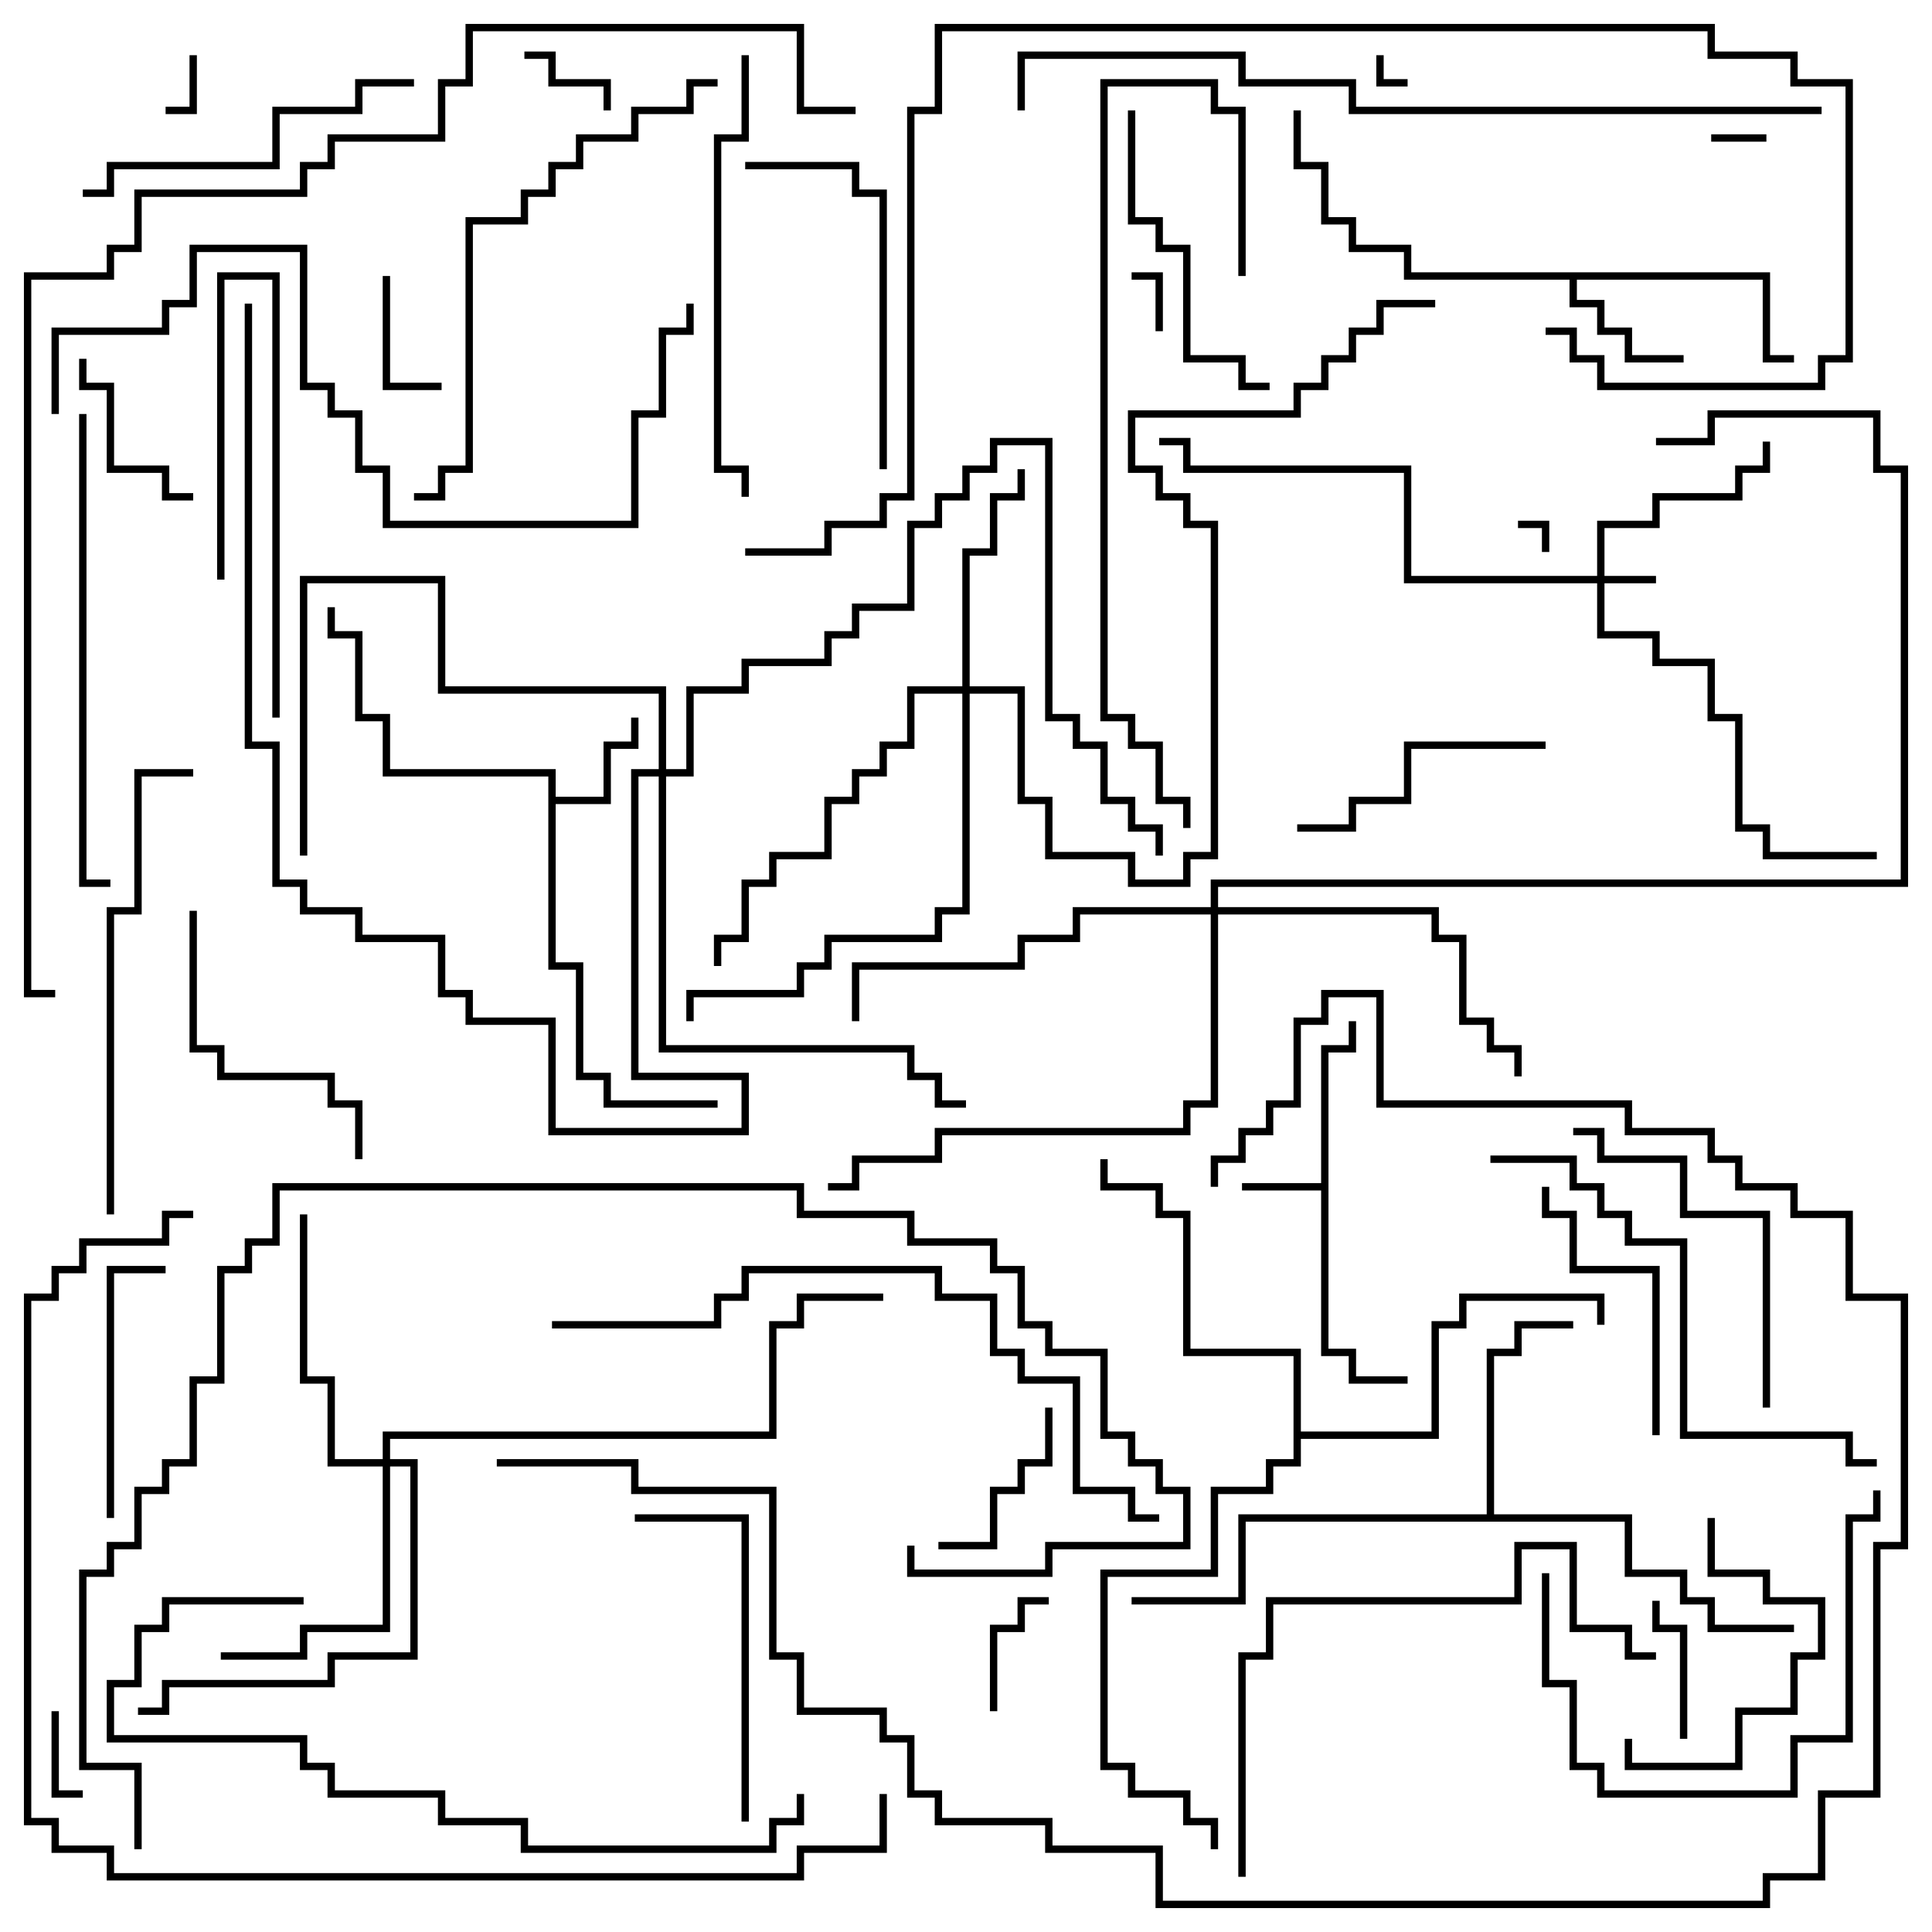 <svg version="1.1" width="105" height="105" xmlns="http://www.w3.org/2000/svg"><path d="M71.8,64.3L71.8,56.8L73.3,56.8L73.3,55.5L73.7,55.5L73.7,57.2L72.2,57.2L72.2,73.3L73.7,73.3L73.7,74.8L76.5,74.8L76.5,75.2L73.3,75.2L73.3,73.7L71.8,73.7L71.8,64.7L67.5,64.7L67.5,64.3z" stroke="none"/><path d="M29.8,42.2L20.8,42.2L20.8,39.2L19.3,39.2L19.3,34.7L17.8,34.7L17.8,33L18.2,33L18.2,34.3L19.7,34.3L19.7,38.8L21.2,38.8L21.2,41.8L30.2,41.8L30.2,43.3L32.8,43.3L32.8,40.3L34.3,40.3L34.3,39L34.7,39L34.7,40.7L33.2,40.7L33.2,43.7L30.2,43.7L30.2,52.3L31.7,52.3L31.7,58.3L33.2,58.3L33.2,59.8L39,59.8L39,60.2L32.8,60.2L32.8,58.7L31.3,58.7L31.3,52.7L29.8,52.7z" stroke="none"/><path d="M96.2,14.8L96.2,19.3L97.5,19.3L97.5,19.7L95.8,19.7L95.8,15.2L85.7,15.2L85.7,16.3L87.2,16.3L87.2,17.8L88.7,17.8L88.7,19.3L91.5,19.3L91.5,19.7L88.3,19.7L88.3,18.2L86.8,18.2L86.8,16.7L85.3,16.7L85.3,15.2L76.3,15.2L76.3,13.7L73.3,13.7L73.3,12.2L71.8,12.2L71.8,9.2L70.3,9.2L70.3,6L70.7,6L70.7,8.8L72.2,8.8L72.2,11.8L73.7,11.8L73.7,13.3L76.7,13.3L76.7,14.8z" stroke="none"/><path d="M80.8,82.3L80.8,73.3L82.3,73.3L82.3,71.8L85.5,71.8L85.5,72.2L82.7,72.2L82.7,73.7L81.2,73.7L81.2,82.3L88.7,82.3L88.7,85.3L91.7,85.3L91.7,86.8L93.2,86.8L93.2,88.3L97.5,88.3L97.5,88.7L92.8,88.7L92.8,87.2L91.3,87.2L91.3,85.7L88.3,85.7L88.3,82.7L67.7,82.7L67.7,87.2L61.5,87.2L61.5,86.8L67.3,86.8L67.3,82.3z" stroke="none"/><path d="M70.3,73.7L64.3,73.7L64.3,66.2L62.8,66.2L62.8,64.7L59.8,64.7L59.8,63L60.2,63L60.2,64.3L63.2,64.3L63.2,65.8L64.7,65.8L64.7,73.3L70.7,73.3L70.7,77.8L77.8,77.8L77.8,71.8L79.3,71.8L79.3,70.3L87.2,70.3L87.2,72L86.8,72L86.8,70.7L79.7,70.7L79.7,72.2L78.2,72.2L78.2,78.2L70.7,78.2L70.7,79.7L69.2,79.7L69.2,81.2L66.2,81.2L66.2,85.7L60.2,85.7L60.2,95.8L61.7,95.8L61.7,97.3L64.7,97.3L64.7,98.8L66.2,98.8L66.2,100.5L65.8,100.5L65.8,99.2L64.3,99.2L64.3,97.7L61.3,97.7L61.3,96.2L59.8,96.2L59.8,85.3L65.8,85.3L65.8,80.8L68.8,80.8L68.8,79.3L70.3,79.3z" stroke="none"/><path d="M86.8,31.3L86.8,28.3L89.8,28.3L89.8,26.8L94.3,26.8L94.3,25.3L95.8,25.3L95.8,24L96.2,24L96.2,25.7L94.7,25.7L94.7,27.2L90.2,27.2L90.2,28.7L87.2,28.7L87.2,31.3L90,31.3L90,31.7L87.2,31.7L87.2,34.3L90.2,34.3L90.2,35.8L93.2,35.8L93.2,38.8L94.7,38.8L94.7,44.8L96.2,44.8L96.2,46.3L102,46.3L102,46.7L95.8,46.7L95.8,45.2L94.3,45.2L94.3,39.2L92.8,39.2L92.8,36.2L89.8,36.2L89.8,34.7L86.8,34.7L86.8,31.7L76.3,31.7L76.3,25.7L64.3,25.7L64.3,24.2L63,24.2L63,23.8L64.7,23.8L64.7,25.3L76.7,25.3L76.7,31.3z" stroke="none"/><path d="M52.3,37.3L52.3,29.8L53.8,29.8L53.8,26.8L55.3,26.8L55.3,25.5L55.7,25.5L55.7,27.2L54.2,27.2L54.2,30.2L52.7,30.2L52.7,37.3L55.7,37.3L55.7,43.3L57.2,43.3L57.2,46.3L61.7,46.3L61.7,47.8L64.3,47.8L64.3,46.3L65.8,46.3L65.8,28.7L64.3,28.7L64.3,27.2L62.8,27.2L62.8,25.7L61.3,25.7L61.3,22.3L70.3,22.3L70.3,20.8L71.8,20.8L71.8,19.3L73.3,19.3L73.3,17.8L74.8,17.8L74.8,16.3L78,16.3L78,16.7L75.2,16.7L75.2,18.2L73.7,18.2L73.7,19.7L72.2,19.7L72.2,21.2L70.7,21.2L70.7,22.7L61.7,22.7L61.7,25.3L63.2,25.3L63.2,26.8L64.7,26.8L64.7,28.3L66.2,28.3L66.2,46.7L64.7,46.7L64.7,48.2L61.3,48.2L61.3,46.7L56.8,46.7L56.8,43.7L55.3,43.7L55.3,37.7L52.7,37.7L52.7,49.7L51.2,49.7L51.2,51.2L45.2,51.2L45.2,52.7L43.7,52.7L43.7,54.2L37.7,54.2L37.7,55.5L37.3,55.5L37.3,53.8L43.3,53.8L43.3,52.3L44.8,52.3L44.8,50.8L50.8,50.8L50.8,49.3L52.3,49.3L52.3,37.7L49.7,37.7L49.7,40.7L48.2,40.7L48.2,42.2L46.7,42.2L46.7,43.7L45.2,43.7L45.2,46.7L42.2,46.7L42.2,48.2L40.7,48.2L40.7,51.2L39.2,51.2L39.2,52.5L38.8,52.5L38.8,50.8L40.3,50.8L40.3,47.8L41.8,47.8L41.8,46.3L44.8,46.3L44.8,43.3L46.3,43.3L46.3,41.8L47.8,41.8L47.8,40.3L49.3,40.3L49.3,37.3z" stroke="none"/><path d="M20.8,79.3L20.8,77.8L41.8,77.8L41.8,71.8L43.3,71.8L43.3,70.3L48,70.3L48,70.7L43.7,70.7L43.7,72.2L42.2,72.2L42.2,78.2L21.2,78.2L21.2,79.3L22.7,79.3L22.7,90.2L18.2,90.2L18.2,91.7L9.2,91.7L9.2,93.2L7.5,93.2L7.5,92.8L8.8,92.8L8.8,91.3L17.8,91.3L17.8,89.8L22.3,89.8L22.3,79.7L21.2,79.7L21.2,88.7L16.7,88.7L16.7,90.2L12,90.2L12,89.8L16.3,89.8L16.3,88.3L20.8,88.3L20.8,79.7L17.8,79.7L17.8,75.2L16.3,75.2L16.3,66L16.7,66L16.7,74.8L18.2,74.8L18.2,79.3z" stroke="none"/><path d="M65.8,49.3L65.8,47.8L103.3,47.8L103.3,25.7L101.8,25.7L101.8,22.7L93.2,22.7L93.2,24.2L90,24.2L90,23.8L92.8,23.8L92.8,22.3L102.2,22.3L102.2,25.3L103.7,25.3L103.7,48.2L66.2,48.2L66.2,49.3L78.2,49.3L78.2,50.8L79.7,50.8L79.7,55.3L81.2,55.3L81.2,56.8L82.7,56.8L82.7,58.5L82.3,58.5L82.3,57.2L80.8,57.2L80.8,55.7L79.3,55.7L79.3,51.2L77.8,51.2L77.8,49.7L66.2,49.7L66.2,60.2L64.7,60.2L64.7,61.7L51.2,61.7L51.2,63.2L46.7,63.2L46.7,64.7L45,64.7L45,64.3L46.3,64.3L46.3,62.8L50.8,62.8L50.8,61.3L64.3,61.3L64.3,59.8L65.8,59.8L65.8,49.7L58.7,49.7L58.7,51.2L55.7,51.2L55.7,52.7L46.7,52.7L46.7,55.5L46.3,55.5L46.3,52.3L55.3,52.3L55.3,50.8L58.3,50.8L58.3,49.3z" stroke="none"/><path d="M35.8,41.8L35.8,37.7L23.8,37.7L23.8,31.7L16.7,31.7L16.7,46.5L16.3,46.5L16.3,31.3L24.2,31.3L24.2,37.3L36.2,37.3L36.2,41.8L37.3,41.8L37.3,37.3L40.3,37.3L40.3,35.8L44.8,35.8L44.8,34.3L46.3,34.3L46.3,32.8L49.3,32.8L49.3,28.3L50.8,28.3L50.8,26.8L52.3,26.8L52.3,25.3L53.8,25.3L53.8,23.8L57.2,23.8L57.2,38.8L58.7,38.8L58.7,40.3L60.2,40.3L60.2,43.3L61.7,43.3L61.7,44.8L63.2,44.8L63.2,46.5L62.8,46.5L62.8,45.2L61.3,45.2L61.3,43.7L59.8,43.7L59.8,40.7L58.3,40.7L58.3,39.2L56.8,39.2L56.8,24.2L54.2,24.2L54.2,25.7L52.7,25.7L52.7,27.2L51.2,27.2L51.2,28.7L49.7,28.7L49.7,33.2L46.7,33.2L46.7,34.7L45.2,34.7L45.2,36.2L40.7,36.2L40.7,37.7L37.7,37.7L37.7,42.2L36.2,42.2L36.2,56.8L49.7,56.8L49.7,58.3L51.2,58.3L51.2,59.8L52.5,59.8L52.5,60.2L50.8,60.2L50.8,58.7L49.3,58.7L49.3,57.2L35.8,57.2L35.8,42.2L34.7,42.2L34.7,58.3L40.7,58.3L40.7,61.7L29.8,61.7L29.8,55.7L25.3,55.7L25.3,54.2L23.8,54.2L23.8,51.2L19.3,51.2L19.3,49.7L16.3,49.7L16.3,48.2L14.8,48.2L14.8,40.7L13.3,40.7L13.3,16.5L13.7,16.5L13.7,40.3L15.2,40.3L15.2,47.8L16.7,47.8L16.7,49.3L19.7,49.3L19.7,50.8L24.2,50.8L24.2,53.8L25.7,53.8L25.7,55.3L30.2,55.3L30.2,61.3L40.3,61.3L40.3,58.7L34.3,58.7L34.3,41.8z" stroke="none"/><path d="M74.8,3L75.2,3L75.2,4.3L76.5,4.3L76.5,4.7L74.8,4.7z" stroke="none"/><path d="M84.2,30L83.8,30L83.8,28.7L82.5,28.7L82.5,28.3L84.2,28.3z" stroke="none"/><path d="M96,7.3L96,7.7L93,7.7L93,7.3z" stroke="none"/><path d="M10.3,3L10.7,3L10.7,6.2L9,6.2L9,5.8L10.3,5.8z" stroke="none"/><path d="M63.2,18L62.8,18L62.8,15.2L61.5,15.2L61.5,14.8L63.2,14.8z" stroke="none"/><path d="M2.8,93L3.2,93L3.2,97.3L4.5,97.3L4.5,97.7L2.8,97.7z" stroke="none"/><path d="M33.2,6L32.8,6L32.8,4.7L29.8,4.7L29.8,3.2L28.5,3.2L28.5,2.8L30.2,2.8L30.2,4.3L33.2,4.3z" stroke="none"/><path d="M20.8,15L21.2,15L21.2,20.8L24,20.8L24,21.2L20.8,21.2z" stroke="none"/><path d="M57,86.8L57,87.2L55.7,87.2L55.7,88.7L54.2,88.7L54.2,93L53.8,93L53.8,88.3L55.3,88.3L55.3,86.8z" stroke="none"/><path d="M89.8,87L90.2,87L90.2,88.3L91.7,88.3L91.7,94.5L91.3,94.5L91.3,88.7L89.8,88.7z" stroke="none"/><path d="M12.2,31.5L11.8,31.5L11.8,14.8L15.2,14.8L15.2,39L14.8,39L14.8,15.2L12.2,15.2z" stroke="none"/><path d="M56.8,76.5L57.2,76.5L57.2,79.7L55.7,79.7L55.7,81.2L54.2,81.2L54.2,84.2L51,84.2L51,83.8L53.8,83.8L53.8,80.8L55.3,80.8L55.3,79.3L56.8,79.3z" stroke="none"/><path d="M10.5,26.8L10.5,27.2L8.8,27.2L8.8,25.7L5.8,25.7L5.8,21.2L4.3,21.2L4.3,19.5L4.7,19.5L4.7,20.8L6.2,20.8L6.2,25.3L9.2,25.3L9.2,26.8z" stroke="none"/><path d="M92.8,82.5L93.2,82.5L93.2,85.3L96.2,85.3L96.2,86.8L99.2,86.8L99.2,90.2L97.7,90.2L97.7,93.2L94.7,93.2L94.7,96.2L88.3,96.2L88.3,94.5L88.7,94.5L88.7,95.8L94.3,95.8L94.3,92.8L97.3,92.8L97.3,89.8L98.8,89.8L98.8,87.2L95.8,87.2L95.8,85.7L92.8,85.7z" stroke="none"/><path d="M6.2,82.5L5.8,82.5L5.8,68.8L9,68.8L9,69.2L6.2,69.2z" stroke="none"/><path d="M84,40.3L84,40.7L76.7,40.7L76.7,43.7L73.7,43.7L73.7,45.2L70.5,45.2L70.5,44.8L73.3,44.8L73.3,43.3L76.3,43.3L76.3,40.3z" stroke="none"/><path d="M90.2,78L89.8,78L89.8,69.2L85.3,69.2L85.3,66.2L83.8,66.2L83.8,64.5L84.2,64.5L84.2,65.8L85.7,65.8L85.7,68.8L90.2,68.8z" stroke="none"/><path d="M19.7,63L19.3,63L19.3,60.2L17.8,60.2L17.8,58.7L11.8,58.7L11.8,57.2L10.3,57.2L10.3,49.5L10.7,49.5L10.7,56.8L12.2,56.8L12.2,58.3L18.2,58.3L18.2,59.8L19.7,59.8z" stroke="none"/><path d="M61.3,6L61.7,6L61.7,11.8L63.2,11.8L63.2,13.3L64.7,13.3L64.7,19.3L67.7,19.3L67.7,20.8L69,20.8L69,21.2L67.3,21.2L67.3,19.7L64.3,19.7L64.3,13.7L62.8,13.7L62.8,12.2L61.3,12.2z" stroke="none"/><path d="M40.7,99L40.3,99L40.3,82.7L34.5,82.7L34.5,82.3L40.7,82.3z" stroke="none"/><path d="M48.2,25.5L47.8,25.5L47.8,10.7L46.3,10.7L46.3,9.2L40.5,9.2L40.5,8.8L46.7,8.8L46.7,10.3L48.2,10.3z" stroke="none"/><path d="M96.2,76.5L95.8,76.5L95.8,66.2L91.3,66.2L91.3,63.2L86.8,63.2L86.8,61.7L85.5,61.7L85.5,61.3L87.2,61.3L87.2,62.8L91.7,62.8L91.7,65.8L96.2,65.8z" stroke="none"/><path d="M83.8,85.5L84.2,85.5L84.2,91.3L85.7,91.3L85.7,95.8L87.2,95.8L87.2,97.3L97.3,97.3L97.3,94.3L100.3,94.3L100.3,82.3L101.8,82.3L101.8,81L102.2,81L102.2,82.7L100.7,82.7L100.7,94.7L97.7,94.7L97.7,97.7L86.8,97.7L86.8,96.2L85.3,96.2L85.3,91.7L83.8,91.7z" stroke="none"/><path d="M22.5,4.3L22.5,4.7L19.7,4.7L19.7,6.2L15.2,6.2L15.2,9.2L6.2,9.2L6.2,10.7L4.5,10.7L4.5,10.3L5.8,10.3L5.8,8.8L14.8,8.8L14.8,5.8L19.3,5.8L19.3,4.3z" stroke="none"/><path d="M40.3,3L40.7,3L40.7,7.7L39.2,7.7L39.2,25.3L40.7,25.3L40.7,27L40.3,27L40.3,25.7L38.8,25.7L38.8,7.3L40.3,7.3z" stroke="none"/><path d="M6.2,66L5.8,66L5.8,49.3L7.3,49.3L7.3,41.8L10.5,41.8L10.5,42.2L7.7,42.2L7.7,49.7L6.2,49.7z" stroke="none"/><path d="M67.7,102L67.3,102L67.3,89.8L68.8,89.8L68.8,86.8L82.3,86.8L82.3,83.8L85.7,83.8L85.7,88.3L88.7,88.3L88.7,89.8L90,89.8L90,90.2L88.3,90.2L88.3,88.7L85.3,88.7L85.3,84.2L82.7,84.2L82.7,87.2L69.2,87.2L69.2,90.2L67.7,90.2z" stroke="none"/><path d="M4.3,22.5L4.7,22.5L4.7,47.8L6,47.8L6,48.2L4.3,48.2z" stroke="none"/><path d="M81,63.2L81,62.8L85.7,62.8L85.7,64.3L87.2,64.3L87.2,65.8L88.7,65.8L88.7,67.3L91.7,67.3L91.7,77.8L100.7,77.8L100.7,79.3L102,79.3L102,79.7L100.3,79.7L100.3,78.2L91.3,78.2L91.3,67.7L88.3,67.7L88.3,66.2L86.8,66.2L86.8,64.7L85.3,64.7L85.3,63.2z" stroke="none"/><path d="M22.5,27.2L22.5,26.8L23.8,26.8L23.8,25.3L25.3,25.3L25.3,11.8L28.3,11.8L28.3,10.3L29.8,10.3L29.8,8.8L31.3,8.8L31.3,7.3L34.3,7.3L34.3,5.8L37.3,5.8L37.3,4.3L39,4.3L39,4.7L37.7,4.7L37.7,6.2L34.7,6.2L34.7,7.7L31.7,7.7L31.7,9.2L30.2,9.2L30.2,10.7L28.7,10.7L28.7,12.2L25.7,12.2L25.7,25.7L24.2,25.7L24.2,27.2z" stroke="none"/><path d="M16.5,86.8L16.5,87.2L9.2,87.2L9.2,88.7L7.7,88.7L7.7,91.7L6.2,91.7L6.2,94.3L16.7,94.3L16.7,95.8L18.2,95.8L18.2,97.3L24.2,97.3L24.2,98.8L28.7,98.8L28.7,100.3L41.8,100.3L41.8,98.8L43.3,98.8L43.3,97.5L43.7,97.5L43.7,99.2L42.2,99.2L42.2,100.7L28.3,100.7L28.3,99.2L23.8,99.2L23.8,97.7L17.8,97.7L17.8,96.2L16.3,96.2L16.3,94.7L5.8,94.7L5.8,91.3L7.3,91.3L7.3,88.3L8.8,88.3L8.8,86.8z" stroke="none"/><path d="M67.7,15L67.3,15L67.3,6.2L65.8,6.2L65.8,4.7L60.2,4.7L60.2,38.8L61.7,38.8L61.7,40.3L63.2,40.3L63.2,43.3L64.7,43.3L64.7,45L64.3,45L64.3,43.7L62.8,43.7L62.8,40.7L61.3,40.7L61.3,39.2L59.8,39.2L59.8,4.3L66.2,4.3L66.2,5.8L67.7,5.8z" stroke="none"/><path d="M30,72.2L30,71.8L38.8,71.8L38.8,70.3L40.3,70.3L40.3,68.8L51.2,68.8L51.2,70.3L54.2,70.3L54.2,73.3L55.7,73.3L55.7,74.8L58.7,74.8L58.7,80.8L61.7,80.8L61.7,82.3L63,82.3L63,82.7L61.3,82.7L61.3,81.2L58.3,81.2L58.3,75.2L55.3,75.2L55.3,73.7L53.8,73.7L53.8,70.7L50.8,70.7L50.8,69.2L40.7,69.2L40.7,70.7L39.2,70.7L39.2,72.2z" stroke="none"/><path d="M3.2,22.5L2.8,22.5L2.8,17.8L8.8,17.8L8.8,16.3L10.3,16.3L10.3,13.3L16.7,13.3L16.7,20.8L18.2,20.8L18.2,22.3L19.7,22.3L19.7,25.3L21.2,25.3L21.2,28.3L34.3,28.3L34.3,22.3L35.8,22.3L35.8,17.8L37.3,17.8L37.3,16.5L37.7,16.5L37.7,18.2L36.2,18.2L36.2,22.7L34.7,22.7L34.7,28.7L20.8,28.7L20.8,25.7L19.3,25.7L19.3,22.7L17.8,22.7L17.8,21.2L16.3,21.2L16.3,13.7L10.7,13.7L10.7,16.7L9.2,16.7L9.2,18.2L3.2,18.2z" stroke="none"/><path d="M27,79.7L27,79.3L34.7,79.3L34.7,80.8L42.2,80.8L42.2,89.8L43.7,89.8L43.7,92.8L48.2,92.8L48.2,94.3L49.7,94.3L49.7,97.3L51.2,97.3L51.2,98.8L57.2,98.8L57.2,100.3L63.2,100.3L63.2,103.3L95.8,103.3L95.8,101.8L98.8,101.8L98.8,97.3L101.8,97.3L101.8,83.8L103.3,83.8L103.3,70.7L100.3,70.7L100.3,66.2L97.3,66.2L97.3,64.7L94.3,64.7L94.3,63.2L92.8,63.2L92.8,61.7L88.3,61.7L88.3,60.2L74.8,60.2L74.8,54.2L72.2,54.2L72.2,55.7L70.7,55.7L70.7,60.2L69.2,60.2L69.2,61.7L67.7,61.7L67.7,63.2L66.2,63.2L66.2,64.5L65.8,64.5L65.8,62.8L67.3,62.8L67.3,61.3L68.8,61.3L68.8,59.8L70.3,59.8L70.3,55.3L71.8,55.3L71.8,53.8L75.2,53.8L75.2,59.8L88.7,59.8L88.7,61.3L93.2,61.3L93.2,62.8L94.7,62.8L94.7,64.3L97.7,64.3L97.7,65.8L100.7,65.8L100.7,70.3L103.7,70.3L103.7,84.2L102.2,84.2L102.2,97.7L99.2,97.7L99.2,102.2L96.2,102.2L96.2,103.7L62.8,103.7L62.8,100.7L56.8,100.7L56.8,99.2L50.8,99.2L50.8,97.7L49.3,97.7L49.3,94.7L47.8,94.7L47.8,93.2L43.3,93.2L43.3,90.2L41.8,90.2L41.8,81.2L34.3,81.2L34.3,79.7z" stroke="none"/><path d="M99,5.8L99,6.2L73.3,6.2L73.3,4.7L67.3,4.7L67.3,3.2L55.7,3.2L55.7,6L55.3,6L55.3,2.8L67.7,2.8L67.7,4.3L73.7,4.3L73.7,5.8z" stroke="none"/><path d="M7.7,100.5L7.3,100.5L7.3,96.2L4.3,96.2L4.3,85.3L5.8,85.3L5.8,83.8L7.3,83.8L7.3,80.8L8.8,80.8L8.8,79.3L10.3,79.3L10.3,74.8L11.8,74.8L11.8,68.8L13.3,68.8L13.3,67.3L14.8,67.3L14.8,64.3L43.7,64.3L43.7,65.8L49.7,65.8L49.7,67.3L54.2,67.3L54.2,68.8L55.7,68.8L55.7,71.8L57.2,71.8L57.2,73.3L60.2,73.3L60.2,77.8L61.7,77.8L61.7,79.3L63.2,79.3L63.2,80.8L64.7,80.8L64.7,84.2L57.2,84.2L57.2,85.7L49.3,85.7L49.3,84L49.7,84L49.7,85.3L56.8,85.3L56.8,83.8L64.3,83.8L64.3,81.2L62.8,81.2L62.8,79.7L61.3,79.7L61.3,78.2L59.8,78.2L59.8,73.7L56.8,73.7L56.8,72.2L55.3,72.2L55.3,69.2L53.8,69.2L53.8,67.7L49.3,67.7L49.3,66.2L43.3,66.2L43.3,64.7L15.2,64.7L15.2,67.7L13.7,67.7L13.7,69.2L12.2,69.2L12.2,75.2L10.7,75.2L10.7,79.7L9.2,79.7L9.2,81.2L7.7,81.2L7.7,84.2L6.2,84.2L6.2,85.7L4.7,85.7L4.7,95.8L7.7,95.8z" stroke="none"/><path d="M40.5,30.2L40.5,29.8L44.8,29.8L44.8,28.3L47.8,28.3L47.8,26.8L49.3,26.8L49.3,5.8L50.8,5.8L50.8,1.3L93.2,1.3L93.2,2.8L97.7,2.8L97.7,4.3L100.7,4.3L100.7,19.7L99.2,19.7L99.2,21.2L86.8,21.2L86.8,19.7L85.3,19.7L85.3,18.2L84,18.2L84,17.8L85.7,17.8L85.7,19.3L87.2,19.3L87.2,20.8L98.8,20.8L98.8,19.3L100.3,19.3L100.3,4.7L97.3,4.7L97.3,3.2L92.8,3.2L92.8,1.7L51.2,1.7L51.2,6.2L49.7,6.2L49.7,27.2L48.2,27.2L48.2,28.7L45.2,28.7L45.2,30.2z" stroke="none"/><path d="M47.8,97.5L48.2,97.5L48.2,100.7L43.7,100.7L43.7,102.2L5.8,102.2L5.8,100.7L2.8,100.7L2.8,99.2L1.3,99.2L1.3,70.3L2.8,70.3L2.8,68.8L4.3,68.8L4.3,67.3L8.8,67.3L8.8,65.8L10.5,65.8L10.5,66.2L9.2,66.2L9.2,67.7L4.7,67.7L4.7,69.2L3.2,69.2L3.2,70.7L1.7,70.7L1.7,98.8L3.2,98.8L3.2,100.3L6.2,100.3L6.2,101.8L43.3,101.8L43.3,100.3L47.8,100.3z" stroke="none"/><path d="M46.5,5.8L46.5,6.2L43.3,6.2L43.3,1.7L25.7,1.7L25.7,4.7L24.2,4.7L24.2,7.7L18.2,7.7L18.2,9.2L16.7,9.2L16.7,10.7L7.7,10.7L7.7,13.7L6.2,13.7L6.2,15.2L1.7,15.2L1.7,53.8L3,53.8L3,54.2L1.3,54.2L1.3,14.8L5.8,14.8L5.8,13.3L7.3,13.3L7.3,10.3L16.3,10.3L16.3,8.8L17.8,8.8L17.8,7.3L23.8,7.3L23.8,4.3L25.3,4.3L25.3,1.3L43.7,1.3L43.7,5.8z" stroke="none"/></svg>